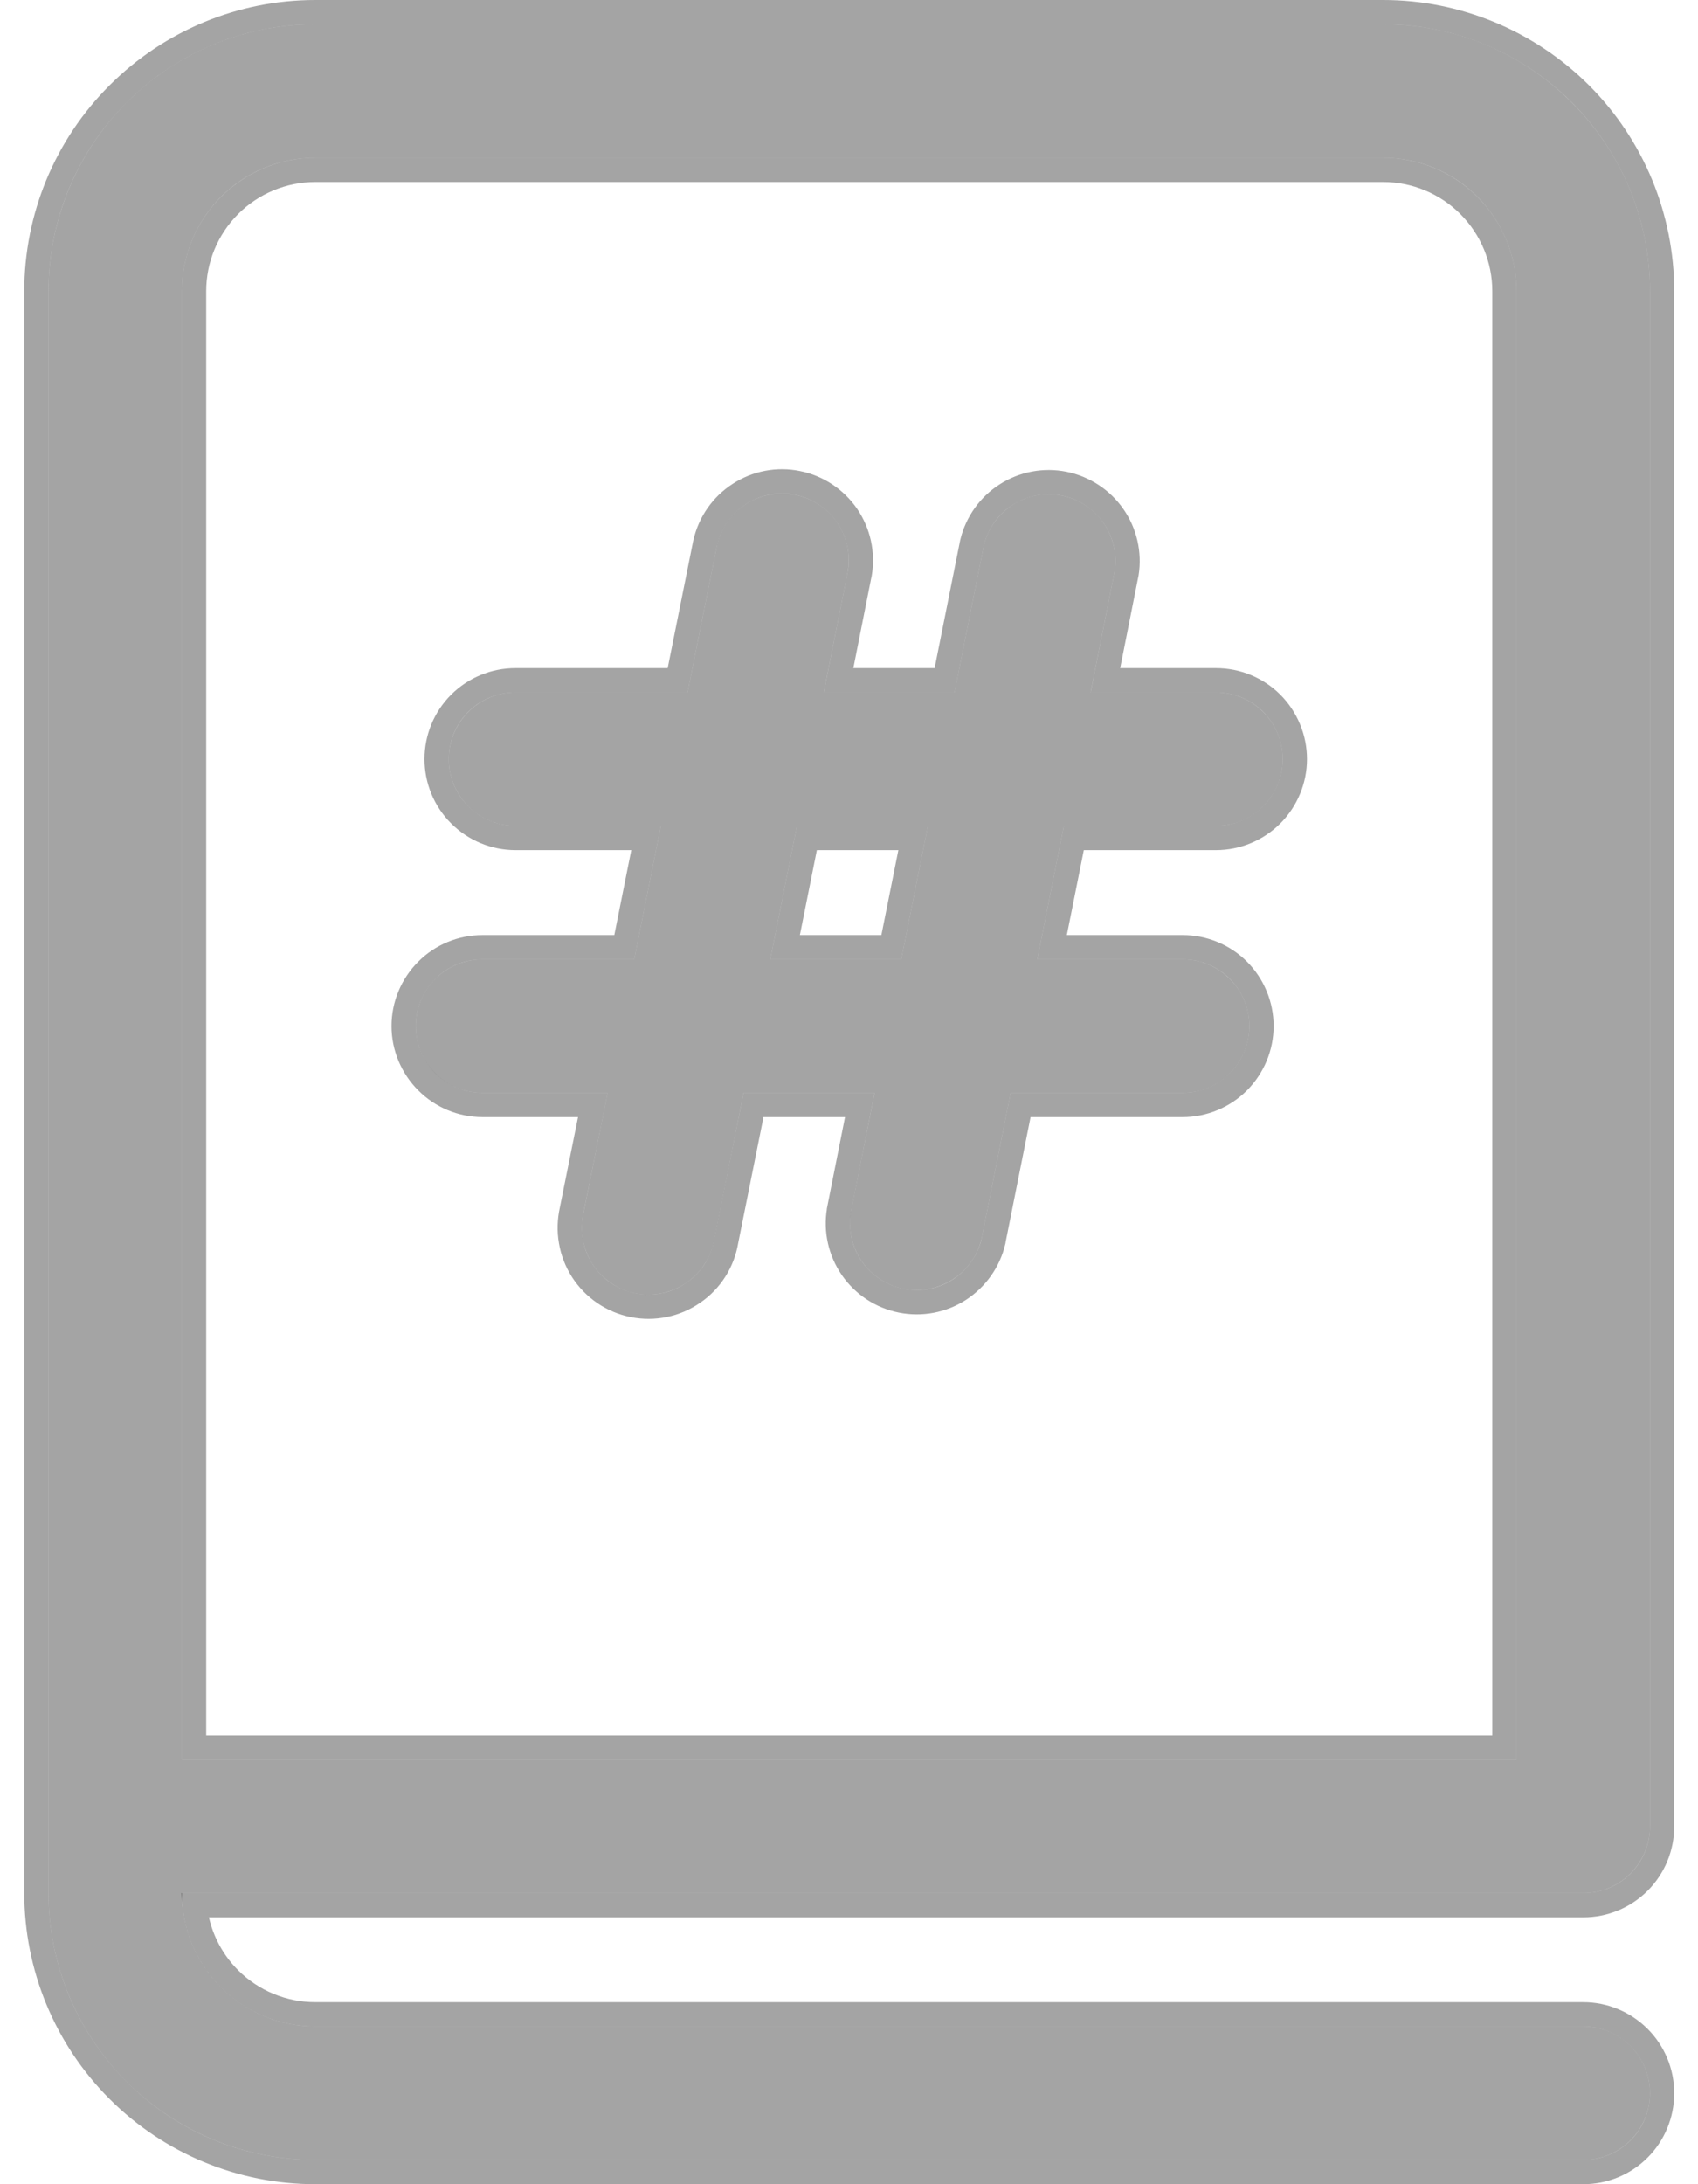 <svg width="14" height="18" viewBox="0 0 14 18" fill="none" xmlns="http://www.w3.org/2000/svg">
<path d="M3.7 6.256C3.7 6.11 3.758 5.97 3.861 5.867C3.964 5.764 4.104 5.706 4.25 5.706H5.669L5.912 4.494C5.944 4.354 6.029 4.232 6.15 4.155C6.27 4.077 6.416 4.05 6.556 4.078C6.697 4.106 6.821 4.188 6.902 4.306C6.983 4.424 7.014 4.569 6.99 4.71L6.792 5.706H7.87L8.112 4.495C8.145 4.356 8.231 4.237 8.35 4.16C8.47 4.083 8.615 4.056 8.754 4.084C8.893 4.112 9.017 4.192 9.098 4.309C9.179 4.425 9.212 4.569 9.19 4.709L8.992 5.706H10.026C10.172 5.706 10.312 5.764 10.415 5.867C10.518 5.97 10.576 6.11 10.576 6.256C10.576 6.402 10.518 6.541 10.415 6.645C10.312 6.748 10.172 6.806 10.026 6.806H8.772L8.552 7.906H9.751C9.897 7.906 10.037 7.964 10.14 8.067C10.243 8.17 10.301 8.31 10.301 8.456C10.301 8.602 10.243 8.741 10.14 8.845C10.037 8.948 9.897 9.006 9.751 9.006H8.333L8.093 10.208C8.061 10.347 7.975 10.467 7.855 10.544C7.735 10.621 7.59 10.649 7.45 10.621C7.31 10.593 7.187 10.512 7.106 10.395C7.025 10.277 6.992 10.133 7.015 9.992L7.211 9.006H6.131L5.89 10.208C5.878 10.281 5.852 10.351 5.812 10.413C5.773 10.475 5.721 10.529 5.66 10.571C5.599 10.613 5.531 10.642 5.459 10.657C5.386 10.672 5.312 10.673 5.239 10.658C5.167 10.644 5.098 10.615 5.037 10.573C4.976 10.531 4.924 10.478 4.884 10.416C4.845 10.354 4.818 10.284 4.805 10.211C4.793 10.139 4.795 10.064 4.812 9.992L5.01 9.006H3.978C3.832 9.006 3.692 8.948 3.589 8.845C3.486 8.741 3.428 8.602 3.428 8.456C3.428 8.31 3.486 8.17 3.589 8.067C3.692 7.964 3.832 7.906 3.978 7.906H5.229L5.449 6.806H4.25C4.104 6.806 3.964 6.748 3.861 6.645C3.758 6.541 3.7 6.402 3.7 6.256ZM7.431 7.906L7.651 6.806H6.571L6.351 7.906H7.431ZM2.6 0.2H11.404C11.988 0.2 12.547 0.432 12.96 0.845C13.373 1.257 13.604 1.817 13.604 2.4V15.051C13.604 15.197 13.546 15.337 13.443 15.44C13.34 15.543 13.2 15.601 13.054 15.601H1.5C1.5 15.893 1.616 16.172 1.822 16.378C2.029 16.584 2.308 16.7 2.6 16.7H13.054C13.2 16.7 13.34 16.758 13.443 16.861C13.546 16.964 13.604 17.104 13.604 17.25C13.604 17.396 13.546 17.536 13.443 17.639C13.34 17.742 13.2 17.8 13.054 17.8H2.6C2.016 17.8 1.457 17.568 1.044 17.156C0.632 16.743 0.4 16.184 0.4 15.6V2.4C0.4 1.817 0.632 1.257 1.044 0.845C1.457 0.432 2.016 0.2 2.6 0.2ZM1.5 14.501H12.504V2.4C12.504 2.108 12.388 1.829 12.182 1.622C11.976 1.416 11.696 1.3 11.404 1.3H2.6C2.308 1.3 2.028 1.416 1.822 1.622C1.616 1.829 1.5 2.108 1.5 2.4V14.501Z" fill="#1D1D1D" fill-opacity="0.4"/>
<path d="M5.815 4.471L5.815 4.471L5.814 4.474L5.587 5.606H4.25C4.078 5.606 3.912 5.674 3.79 5.796C3.668 5.918 3.6 6.083 3.6 6.256C3.6 6.428 3.668 6.593 3.79 6.715C3.912 6.837 4.078 6.906 4.25 6.906H5.327L5.147 7.806H3.978C3.806 7.806 3.64 7.874 3.519 7.996C3.397 8.118 3.328 8.283 3.328 8.456C3.328 8.628 3.397 8.793 3.519 8.915C3.64 9.037 3.806 9.106 3.978 9.106H4.888L4.714 9.971C4.695 10.056 4.692 10.143 4.707 10.228C4.721 10.314 4.753 10.396 4.8 10.47C4.847 10.543 4.909 10.607 4.981 10.656C5.053 10.705 5.134 10.739 5.22 10.756C5.305 10.773 5.393 10.773 5.479 10.755C5.564 10.738 5.645 10.703 5.717 10.653C5.789 10.604 5.85 10.54 5.897 10.466C5.943 10.393 5.974 10.311 5.988 10.226L6.213 9.106H7.089L6.917 9.973L6.917 9.973L6.917 9.976C6.889 10.143 6.928 10.313 7.023 10.451C7.119 10.59 7.265 10.686 7.431 10.719C7.596 10.752 7.767 10.72 7.909 10.629C8.051 10.537 8.152 10.395 8.191 10.231L8.191 10.231L8.191 10.228L8.415 9.106H9.751C9.923 9.106 10.089 9.037 10.211 8.915C10.332 8.793 10.401 8.628 10.401 8.456C10.401 8.283 10.332 8.118 10.211 7.996C10.089 7.874 9.923 7.806 9.751 7.806H8.674L8.854 6.906H10.026C10.198 6.906 10.364 6.837 10.486 6.715C10.607 6.593 10.676 6.428 10.676 6.256C10.676 6.083 10.607 5.918 10.486 5.796C10.364 5.674 10.198 5.606 10.026 5.606H9.114L9.288 4.729L9.288 4.729L9.289 4.725C9.315 4.559 9.276 4.389 9.18 4.252C9.084 4.114 8.938 4.019 8.774 3.986C8.609 3.953 8.438 3.985 8.296 4.076C8.155 4.166 8.054 4.308 8.015 4.471L8.015 4.471L8.014 4.475L7.788 5.606H6.914L7.088 4.73L7.088 4.73L7.089 4.727C7.117 4.56 7.08 4.389 6.984 4.249C6.888 4.11 6.742 4.013 6.576 3.98C6.41 3.946 6.238 3.979 6.096 4.071C5.953 4.163 5.853 4.306 5.815 4.471ZM6.473 7.806L6.653 6.906H7.529L7.349 7.806H6.473ZM11.404 0.1H2.6C1.99 0.1 1.405 0.343 0.974 0.774C0.542 1.205 0.3 1.79 0.3 2.4V15.6C0.3 16.21 0.542 16.795 0.974 17.227C1.405 17.658 1.99 17.9 2.6 17.9H13.054C13.227 17.9 13.392 17.832 13.514 17.71C13.636 17.588 13.704 17.423 13.704 17.25C13.704 17.078 13.636 16.913 13.514 16.791C13.392 16.669 13.227 16.6 13.054 16.6H2.6C2.335 16.6 2.081 16.495 1.893 16.308C1.729 16.144 1.628 15.93 1.605 15.701H13.054C13.227 15.701 13.392 15.633 13.514 15.511C13.636 15.389 13.704 15.224 13.704 15.051V2.4C13.704 1.79 13.462 1.205 13.031 0.774C12.599 0.343 12.014 0.1 11.404 0.1ZM12.404 2.4V14.401H1.6V2.4C1.6 2.135 1.705 1.881 1.893 1.693C2.08 1.506 2.335 1.4 2.6 1.4H11.404C11.669 1.4 11.924 1.506 12.111 1.693C12.299 1.881 12.404 2.135 12.404 2.4Z" stroke="#1D1D1D" stroke-opacity="0.4" stroke-width="0.2"/>
</svg>
